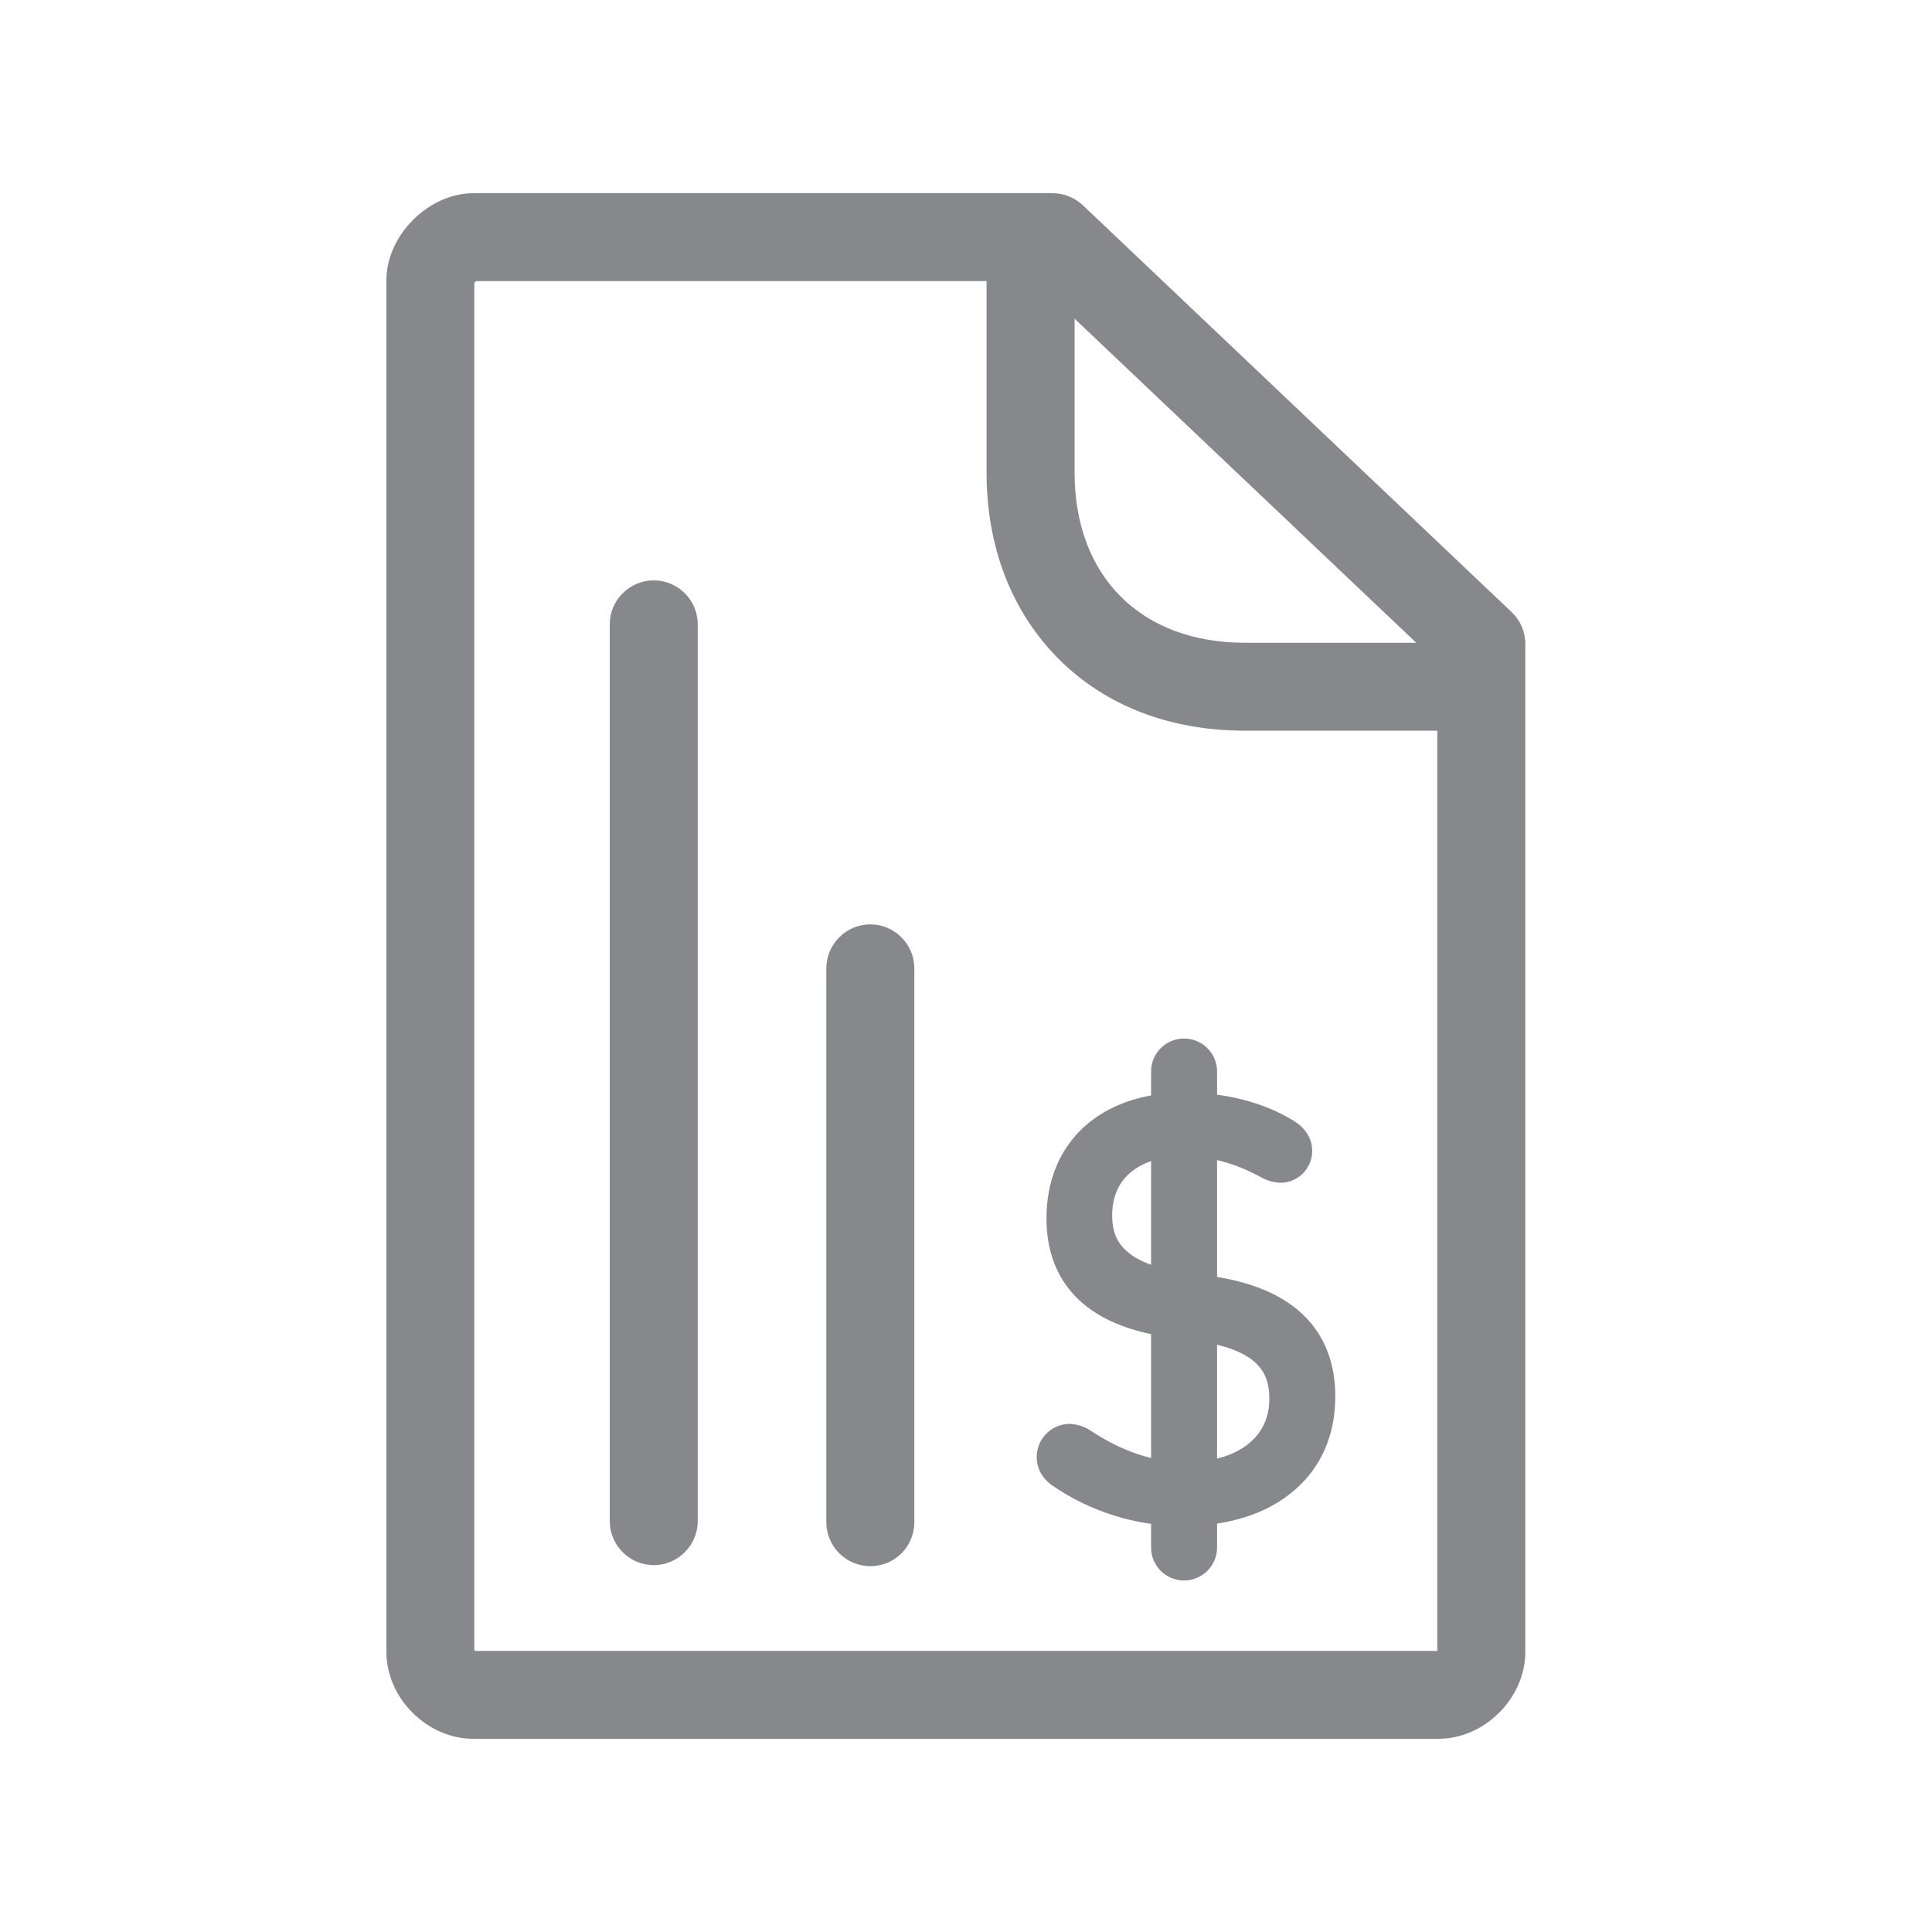 <svg width="20" height="20" viewBox="0 0 20 20" fill="none" xmlns="http://www.w3.org/2000/svg">
<path d="M10.992 15.237C10.932 15.197 10.903 15.149 10.903 15.078C10.905 14.985 10.982 14.912 11.073 14.912C11.119 14.914 11.16 14.928 11.199 14.953C11.465 15.13 11.838 15.308 12.271 15.308C12.917 15.308 13.313 14.976 13.313 14.484C13.313 14.081 13.088 13.797 12.348 13.703L12.159 13.681C11.372 13.581 11.005 13.2 11.005 12.616C11.005 11.917 11.504 11.484 12.266 11.484C12.692 11.484 13.054 11.596 13.302 11.751C13.379 11.799 13.413 11.858 13.413 11.917C13.413 12.006 13.343 12.076 13.254 12.076C13.213 12.074 13.172 12.06 13.136 12.04C12.862 11.892 12.578 11.803 12.252 11.803C11.665 11.803 11.342 12.129 11.342 12.584C11.342 12.998 11.597 13.264 12.289 13.353L12.473 13.376C13.272 13.476 13.652 13.856 13.652 14.459C13.652 15.14 13.167 15.624 12.232 15.624C11.786 15.624 11.356 15.49 10.992 15.237Z" fill="#86888C"/>
<path d="M12.23 15.799C11.752 15.794 11.288 15.649 10.894 15.378C10.787 15.303 10.732 15.202 10.732 15.077C10.735 14.891 10.887 14.74 11.074 14.74C11.151 14.743 11.229 14.768 11.292 14.811C11.618 15.027 11.945 15.136 12.269 15.136C12.806 15.136 13.14 14.886 13.14 14.483C13.14 14.219 13.043 13.962 12.326 13.871L12.137 13.848C11.058 13.712 10.833 13.1 10.833 12.612C10.833 11.823 11.395 11.31 12.264 11.31C12.685 11.31 13.086 11.413 13.391 11.602C13.559 11.704 13.584 11.841 13.584 11.914C13.584 12.096 13.436 12.244 13.254 12.244C13.186 12.241 13.12 12.223 13.059 12.189L13.054 12.187C12.783 12.039 12.528 11.971 12.253 11.971C11.789 11.971 11.513 12.198 11.513 12.581C11.513 12.826 11.609 13.09 12.312 13.181L12.496 13.204C13.593 13.343 13.823 13.962 13.823 14.456C13.823 14.852 13.678 15.187 13.404 15.423C13.122 15.671 12.717 15.799 12.23 15.799ZM11.09 15.098C11.242 15.202 11.406 15.287 11.581 15.346C11.413 15.28 11.254 15.196 11.106 15.095C11.097 15.089 11.085 15.084 11.076 15.082V15.084C11.078 15.089 11.083 15.093 11.09 15.098ZM12.496 13.552C13.07 13.65 13.389 13.894 13.466 14.287C13.368 13.7 12.763 13.589 12.496 13.552ZM11.181 12.742C11.233 13.175 11.552 13.425 12.157 13.507C11.565 13.409 11.245 13.159 11.181 12.742Z" fill="#86888C"/>
<path d="M12.257 16.361C12.068 16.361 11.916 16.208 11.916 16.02V11.092C11.916 10.903 12.068 10.751 12.257 10.751C12.446 10.751 12.599 10.903 12.599 11.092V16.02C12.599 16.208 12.446 16.361 12.257 16.361ZM6.768 16.202C6.517 16.202 6.312 15.997 6.312 15.746V6.463C6.312 6.212 6.517 6.008 6.768 6.008C7.018 6.008 7.223 6.212 7.223 6.463V15.746C7.223 15.997 7.018 16.202 6.768 16.202ZM9.01 16.213C8.759 16.213 8.554 16.008 8.554 15.758V10.025C8.554 9.774 8.759 9.569 9.01 9.569C9.26 9.569 9.465 9.774 9.465 10.025V15.758C9.465 16.01 9.262 16.213 9.01 16.213ZM15.107 7.564H12.888C12.112 7.564 11.443 7.307 10.958 6.82C10.473 6.333 10.213 5.666 10.213 4.89V2.671C10.213 2.421 10.418 2.216 10.669 2.216C10.919 2.216 11.124 2.421 11.124 2.671V4.89C11.124 5.42 11.29 5.864 11.602 6.176C11.914 6.488 12.36 6.654 12.888 6.654H15.107C15.357 6.654 15.562 6.859 15.562 7.109C15.562 7.359 15.359 7.564 15.107 7.564Z" fill="#86888C"/>
<path d="M14.89 18H4.899C4.421 18 4 17.579 4 17.101V2.899C4 2.437 4.437 2 4.899 2H10.896C11.012 2 11.126 2.046 11.21 2.125L15.648 6.336C15.739 6.422 15.79 6.541 15.79 6.666V17.101C15.79 17.579 15.368 18 14.89 18ZM4.922 17.09H14.874L14.879 17.085V6.861L10.714 2.91H4.929C4.922 2.915 4.915 2.922 4.91 2.929V17.081C4.913 17.083 4.917 17.087 4.922 17.09Z" fill="#86888C"/>
</svg>
